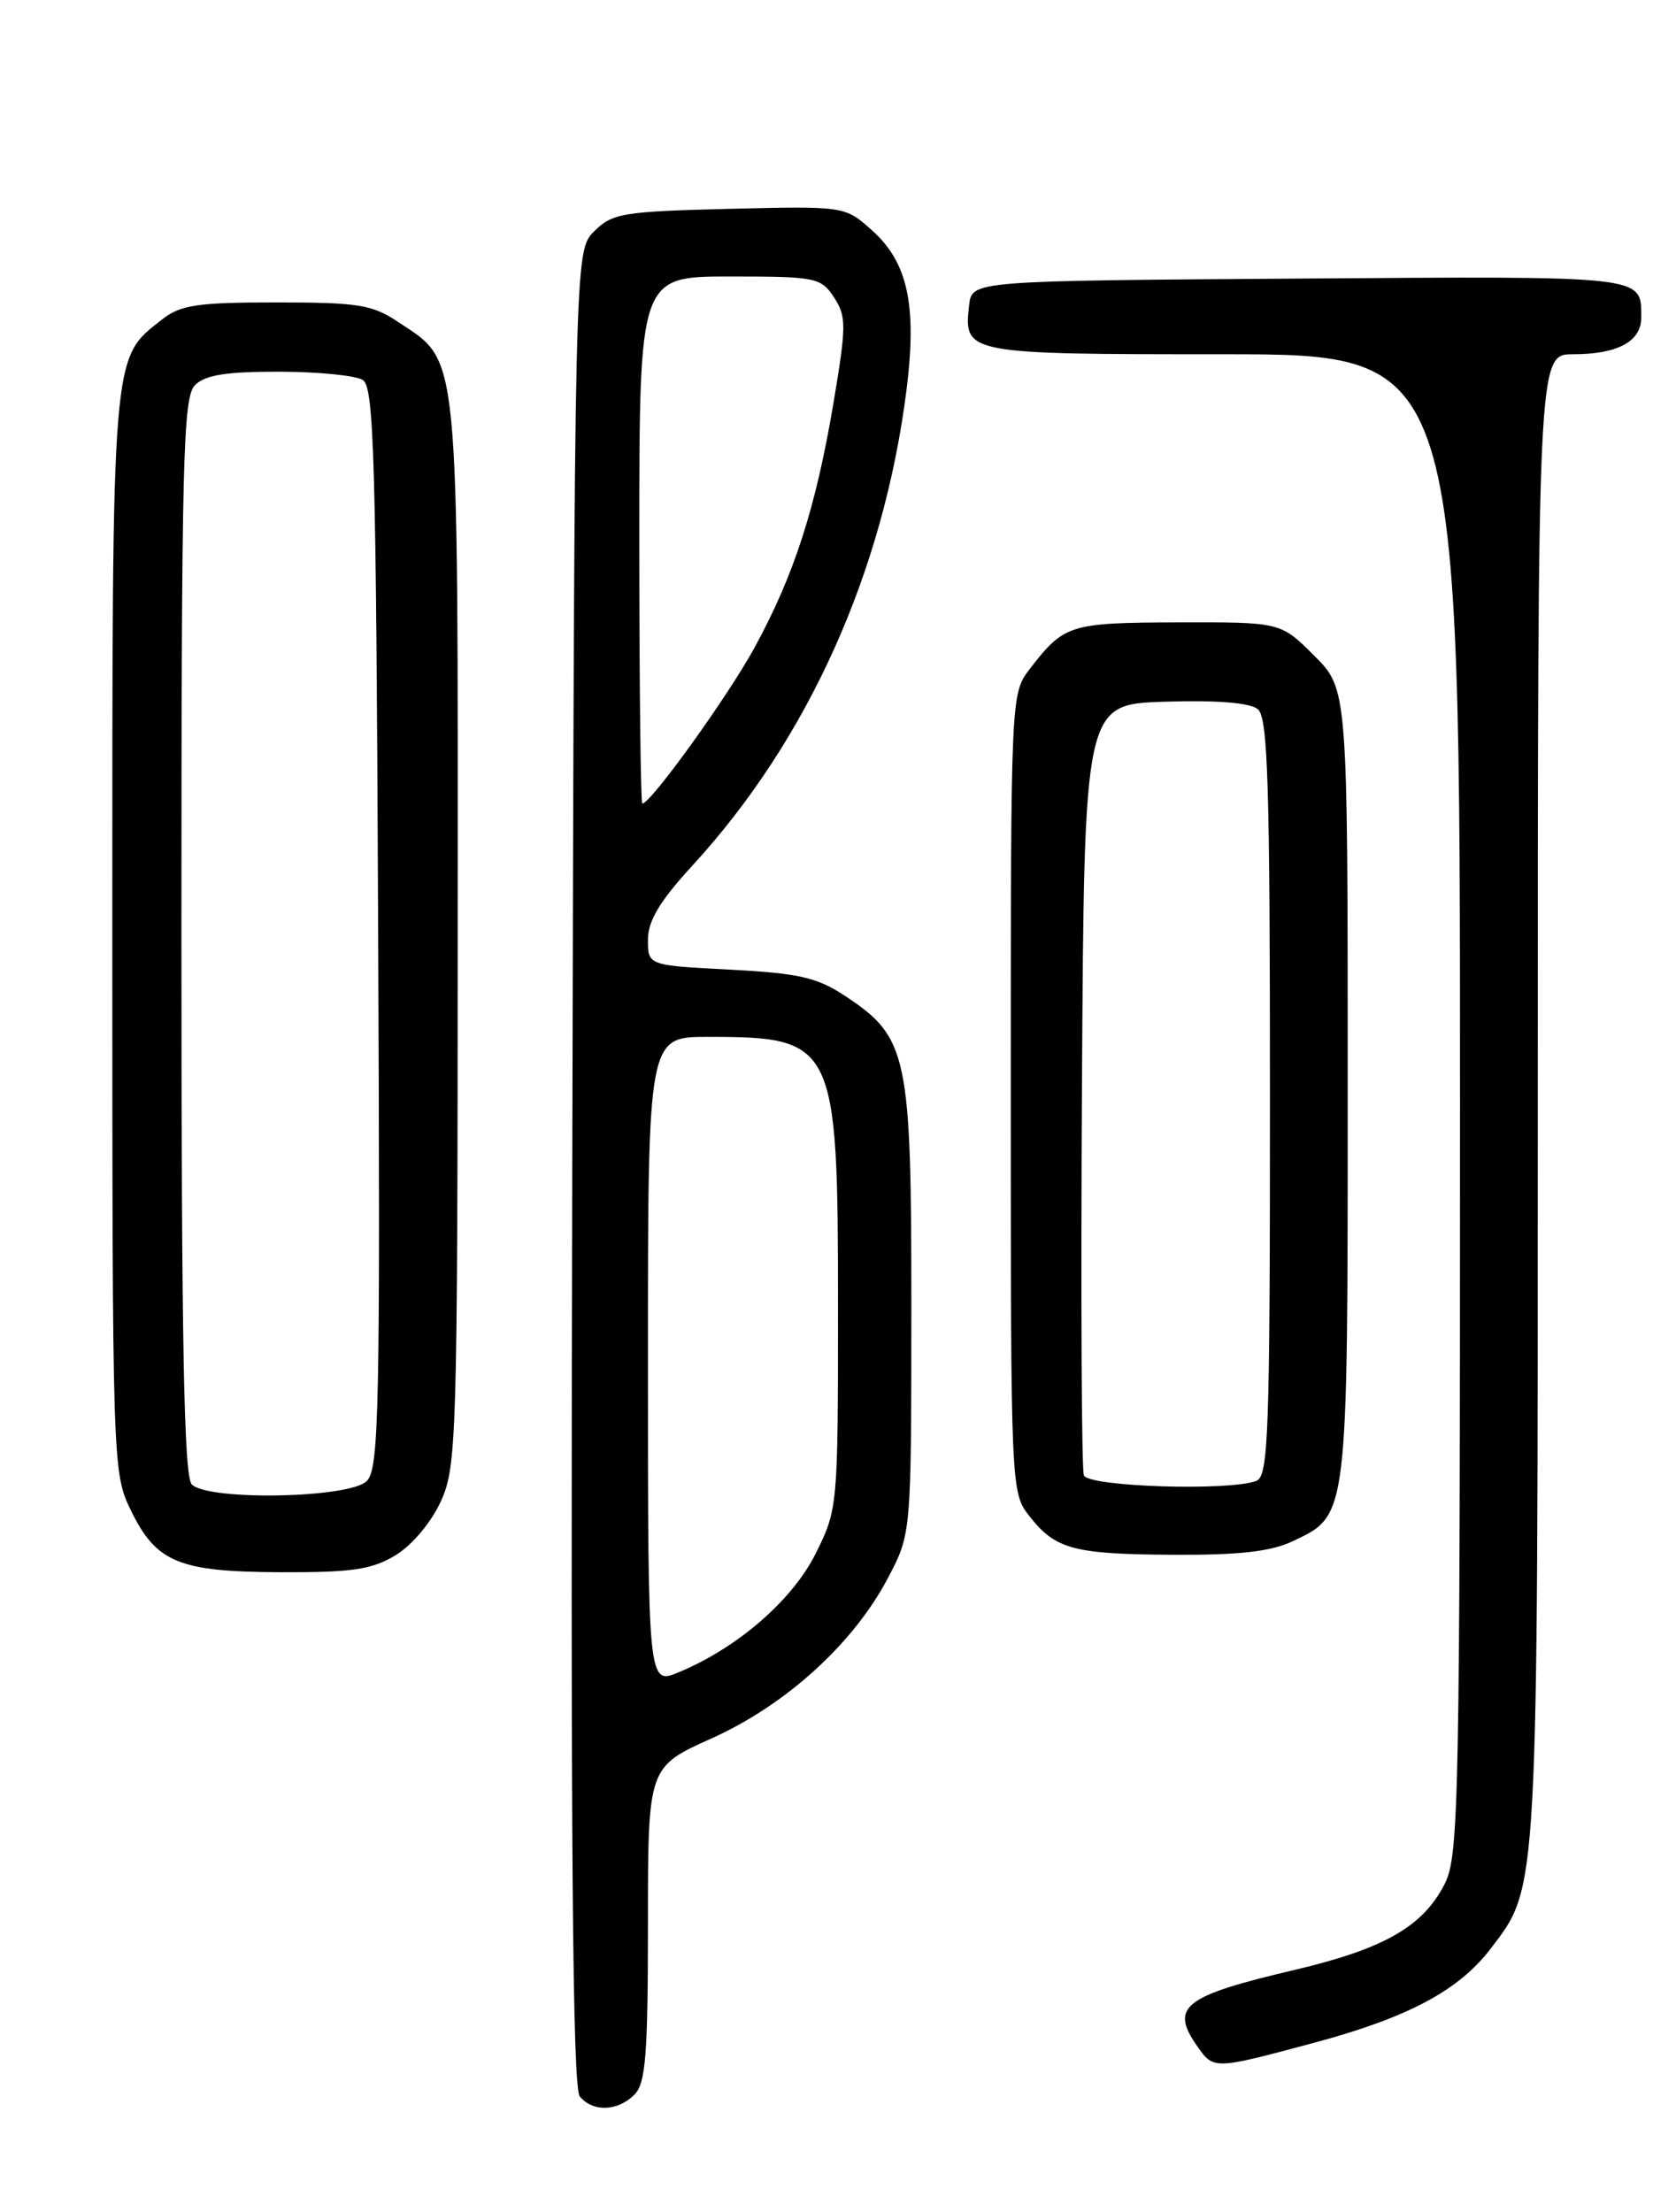 <?xml version="1.0" encoding="UTF-8" standalone="no"?>
<!DOCTYPE svg PUBLIC "-//W3C//DTD SVG 1.1//EN" "http://www.w3.org/Graphics/SVG/1.1/DTD/svg11.dtd" >
<svg xmlns="http://www.w3.org/2000/svg" xmlns:xlink="http://www.w3.org/1999/xlink" version="1.1" viewBox="0 0 194 256">
 <g >
 <path fill="currentColor"
d=" M 73.43 242.43 C 74.74 241.12 75.00 237.87 75.00 222.68 C 75.00 204.50 75.00 204.50 82.37 201.19 C 90.99 197.31 98.80 190.21 102.79 182.61 C 105.48 177.50 105.48 177.50 105.49 151.50 C 105.50 122.02 105.09 120.07 97.83 115.27 C 94.58 113.12 92.49 112.64 84.49 112.22 C 75.00 111.73 75.00 111.73 75.00 108.75 C 75.00 106.57 76.37 104.29 80.18 100.14 C 93.56 85.56 102.29 66.14 104.94 45.05 C 106.15 35.33 105.08 30.37 100.95 26.67 C 97.80 23.85 97.80 23.85 84.42 24.17 C 72.07 24.48 70.88 24.67 68.77 26.78 C 66.50 29.06 66.50 29.06 66.24 135.16 C 66.04 213.23 66.27 241.62 67.11 242.63 C 68.62 244.46 71.49 244.36 73.43 242.43 Z  M 151.99 236.45 C 162.94 233.52 168.85 230.38 172.55 225.52 C 178.09 218.26 178.00 219.87 178.00 126.84 C 178.00 41.00 178.00 41.00 182.07 41.00 C 187.26 41.00 190.00 39.52 189.98 36.71 C 189.95 31.87 190.74 31.96 150.43 32.24 C 112.50 32.50 112.50 32.50 112.18 35.31 C 111.53 40.96 111.75 41.00 141.62 41.00 C 169.00 41.00 169.00 41.00 169.00 127.75 C 169.00 208.34 168.87 214.75 167.25 217.98 C 164.76 222.94 160.23 225.54 149.87 227.98 C 137.00 231.00 135.39 232.25 138.56 236.78 C 140.49 239.54 140.46 239.54 151.99 236.45 Z  M 45.81 179.98 C 47.72 178.81 49.93 176.17 51.04 173.73 C 52.86 169.71 52.96 166.49 52.98 108.00 C 53.00 39.43 53.25 42.05 46.10 37.27 C 43.10 35.26 41.46 35.00 31.99 35.00 C 22.83 35.00 20.90 35.29 18.76 36.97 C 12.88 41.60 13.00 40.08 13.00 108.09 C 13.00 169.30 13.04 170.44 15.10 174.70 C 18.07 180.84 20.64 181.91 32.50 181.96 C 40.81 181.99 43.06 181.65 45.81 179.98 Z  M 149.64 178.37 C 156.08 175.31 156.00 175.96 156.00 125.43 C 156.00 79.76 156.00 79.76 152.12 75.88 C 148.24 72.00 148.24 72.00 136.37 72.03 C 123.82 72.07 123.18 72.26 119.23 77.38 C 117.00 80.27 117.00 80.27 117.00 126.50 C 117.00 172.21 117.02 172.76 119.14 175.45 C 122.18 179.32 124.21 179.87 135.85 179.94 C 143.46 179.98 147.11 179.57 149.64 178.37 Z  M 75.00 157.51 C 75.00 120.00 75.00 120.00 81.93 120.00 C 96.67 120.00 97.00 120.69 97.00 151.25 C 97.00 174.34 96.97 174.67 94.43 179.77 C 91.73 185.19 85.41 190.68 78.61 193.52 C 75.00 195.03 75.00 195.03 75.00 157.51 Z  M 74.00 62.50 C 74.00 32.00 74.00 32.00 84.48 32.00 C 94.45 32.00 95.03 32.12 96.54 34.42 C 97.98 36.63 97.98 37.68 96.47 46.67 C 94.43 58.78 91.92 66.56 87.34 74.95 C 84.26 80.59 75.33 93.00 74.35 93.00 C 74.16 93.00 74.00 79.28 74.00 62.50 Z  M 22.20 171.80 C 21.29 170.89 21.00 155.44 21.00 108.37 C 21.00 53.13 21.18 45.97 22.57 44.57 C 23.75 43.40 26.20 43.00 32.32 43.02 C 36.82 43.02 41.17 43.46 42.00 43.98 C 43.30 44.80 43.54 53.15 43.77 107.37 C 44.02 163.40 43.88 169.98 42.45 171.41 C 40.46 173.40 24.11 173.71 22.20 171.80 Z  M 125.46 170.75 C 125.19 170.06 125.10 149.70 125.24 125.50 C 125.50 81.50 125.50 81.50 134.85 81.21 C 140.89 81.02 144.70 81.33 145.60 82.08 C 146.76 83.05 147.00 90.73 147.00 127.02 C 147.00 166.01 146.83 170.85 145.42 171.39 C 142.29 172.59 125.96 172.07 125.46 170.75 Z "/>
</g>
</svg>
